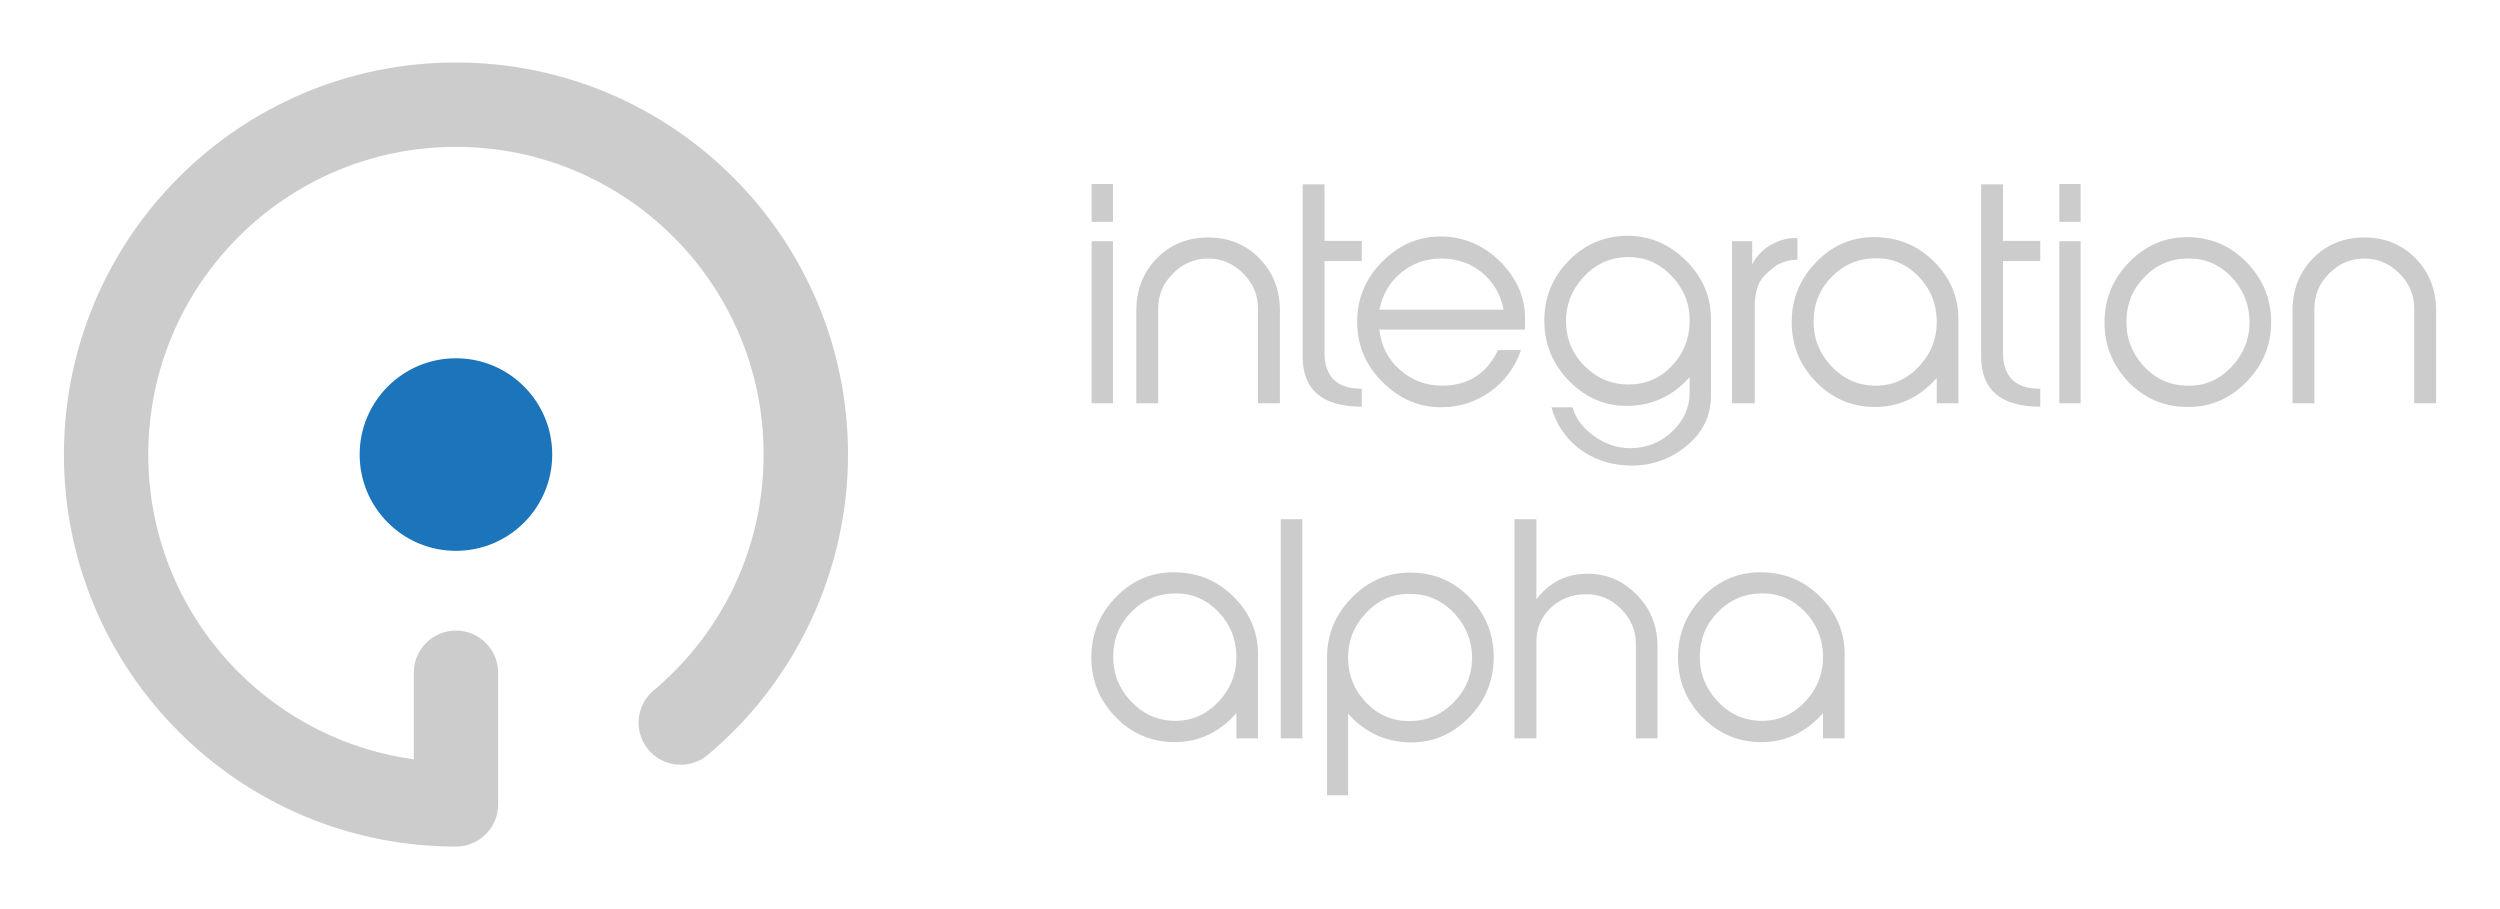 <?xml version="1.0" encoding="UTF-8" standalone="no"?>
<!-- Generator: Adobe Illustrator 16.0.0, SVG Export Plug-In . SVG Version: 6.00 Build 0)  -->

<svg
   xmlns:dc="http://purl.org/dc/elements/1.1/"
   xmlns:cc="http://creativecommons.org/ns#"
   xmlns:rdf="http://www.w3.org/1999/02/22-rdf-syntax-ns#"
   xmlns:svg="http://www.w3.org/2000/svg"
   xmlns="http://www.w3.org/2000/svg"
   xmlns:sodipodi="http://sodipodi.sourceforge.net/DTD/sodipodi-0.dtd"
   xmlns:inkscape="http://www.inkscape.org/namespaces/inkscape"
   version="1.1"
   id="Layer_1"
   x="0px"
   y="0px"
   width="165px"
   height="60px"
   viewBox="0 0 165 60"
   enable-background="new 0 0 165 60"
   xml:space="preserve"
   inkscape:version="0.91 r13725"
   sodipodi:docname="ia-logo-color.svg"><defs
     id="defs13" /><sodipodi:namedview
     pagecolor="#ffffff"
     bordercolor="#666666"
     borderopacity="1"
     objecttolerance="10"
     gridtolerance="10"
     guidetolerance="10"
     inkscape:pageopacity="0"
     inkscape:pageshadow="2"
     inkscape:window-width="1442"
     inkscape:window-height="688"
     id="namedview11"
     showgrid="false"
     inkscape:zoom="1.8787879"
     inkscape:cx="4.7903226"
     inkscape:cy="30"
     inkscape:window-x="0"
     inkscape:window-y="0"
     inkscape:window-maximized="0"
     inkscape:current-layer="Layer_1" /><path
     style="fill:#cccccc;fill-opacity:1"
     inkscape:connector-curvature="0"
     id="path5"
     d="m 120.318,43.256 c -0.025,-1.127 -0.426,-2.09 -1.201,-2.891 -0.776,-0.801 -1.708,-1.201 -2.797,-1.201 -1.139,0 -2.108,0.4 -2.908,1.201 -0.801,0.801 -1.208,1.77 -1.221,2.908 -0.024,1.127 0.348,2.111 1.117,2.957 0.77,0.844 1.698,1.291 2.787,1.342 1.176,0.049 2.18,-0.359 3.012,-1.23 0.832,-0.869 1.237,-1.899 1.211,-3.086 m 1.426,0.111 0,0.076 0,5.291 -1.426,0 0,-1.67 c -1.161,1.326 -2.581,1.965 -4.264,1.914 -1.47,-0.049 -2.721,-0.619 -3.757,-1.707 -1.035,-1.088 -1.551,-2.383 -1.551,-3.885 0,-1.564 0.557,-2.906 1.67,-4.025 1.113,-1.121 2.446,-1.648 3.997,-1.586 1.502,0.049 2.778,0.621 3.829,1.717 1.052,1.094 1.553,2.387 1.502,3.875 z m -12.348,5.367 -1.427,0 0,-6.23 c 0,-0.9 -0.335,-1.68 -1.001,-2.336 -0.666,-0.656 -1.444,-0.973 -2.34,-0.947 -0.906,0.012 -1.67,0.314 -2.292,0.91 -0.623,0.594 -0.936,1.348 -0.936,2.26 l 0,6.344 -1.445,0 0,-14.469 1.445,0 0,5.293 c 0.813,-1.064 1.858,-1.627 3.134,-1.689 1.327,-0.063 2.468,0.375 3.426,1.313 0.957,0.939 1.436,2.096 1.436,3.473 l 0,6.078 z M 97.159,43.48 c 0.012,-1.127 -0.366,-2.111 -1.133,-2.955 -0.767,-0.846 -1.701,-1.287 -2.809,-1.324 -1.183,-0.063 -2.189,0.344 -3.025,1.221 -0.835,0.875 -1.241,1.9 -1.217,3.078 0.025,1.125 0.429,2.088 1.208,2.889 0.778,0.801 1.72,1.201 2.827,1.201 1.133,0 2.1,-0.4 2.903,-1.201 0.803,-0.801 1.221,-1.77 1.246,-2.909 z m 1.426,-0.113 c 0,1.564 -0.557,2.906 -1.67,4.025 -1.114,1.121 -2.44,1.656 -3.979,1.605 -1.577,-0.063 -2.897,-0.695 -3.961,-1.896 l 0,5.387 -1.389,0 0,-9.027 c 0,0 0,-0.01 0,-0.027 0,-0.02 0,-0.035 0,-0.047 0,-1.539 0.56,-2.869 1.68,-3.988 1.12,-1.119 2.449,-1.654 3.988,-1.605 1.489,0.039 2.75,0.602 3.782,1.689 1.032,1.087 1.549,2.384 1.549,3.884 z m -12.631,5.367 -1.426,0 0,-14.468 1.426,0 0,14.468 z M 81.6,43.256 c -0.025,-1.127 -0.425,-2.09 -1.201,-2.891 -0.776,-0.801 -1.708,-1.201 -2.796,-1.201 -1.139,0 -2.108,0.4 -2.909,1.201 -0.801,0.801 -1.208,1.77 -1.22,2.908 -0.025,1.127 0.347,2.111 1.117,2.957 0.77,0.844 1.698,1.291 2.787,1.342 1.176,0.049 2.18,-0.359 3.012,-1.23 0.832,-0.869 1.235,-1.899 1.21,-3.086 z m 1.426,0.111 0,0.076 0,5.291 -1.426,0 0,-1.67 c -1.161,1.326 -2.581,1.965 -4.263,1.914 -1.47,-0.049 -2.722,-0.619 -3.757,-1.707 -1.035,-1.088 -1.552,-2.383 -1.552,-3.885 0,-1.564 0.557,-2.906 1.67,-4.025 1.114,-1.121 2.446,-1.648 3.998,-1.586 1.501,0.049 2.778,0.621 3.829,1.717 1.051,1.094 1.551,2.387 1.501,3.875 z m 77.756,-16.751 -1.445,0 0,-6.25 c 0,-0.901 -0.329,-1.677 -0.985,-2.327 -0.657,-0.651 -1.424,-0.976 -2.299,-0.976 -0.889,0 -1.661,0.324 -2.318,0.976 -0.657,0.65 -0.985,1.426 -0.985,2.327 l 0,6.25 -1.444,0 0,-6.1 c 0,-1.389 0.45,-2.543 1.351,-3.463 0.901,-0.92 2.033,-1.38 3.397,-1.38 1.352,0 2.477,0.46 3.378,1.38 0.9,0.92 1.352,2.074 1.352,3.463 l 0,6.1 z M 148.47,21.154 c -0.037,-1.126 -0.44,-2.09 -1.21,-2.891 -0.77,-0.801 -1.699,-1.2 -2.787,-1.2 -1.139,-0.013 -2.108,0.384 -2.909,1.191 -0.801,0.807 -1.208,1.779 -1.22,2.918 -0.025,1.126 0.344,2.111 1.107,2.956 0.763,0.845 1.695,1.286 2.796,1.323 1.177,0.063 2.181,-0.344 3.013,-1.22 0.832,-0.876 1.235,-1.901 1.21,-3.077 z m 1.426,0.113 c 0,1.539 -0.56,2.868 -1.68,3.988 -1.12,1.12 -2.449,1.655 -3.988,1.604 -1.489,-0.037 -2.749,-0.601 -3.782,-1.688 -1.032,-1.089 -1.548,-2.384 -1.548,-3.885 0,-1.564 0.557,-2.906 1.67,-4.026 1.114,-1.12 2.44,-1.654 3.979,-1.604 1.488,0.05 2.752,0.622 3.791,1.718 1.039,1.094 1.558,2.392 1.558,3.893 z m -12.574,5.349 -1.408,0 0,-10.698 1.408,0 0,10.698 z m 0,-11.974 -1.408,0 0,-2.496 1.408,0 0,2.496 z m -2.665,12.199 c -2.603,0 -3.904,-1.107 -3.904,-3.321 l 0,-11.356 1.445,0 0,3.735 2.459,0 0,1.333 -2.459,0 0,6.043 c 0,1.589 0.819,2.383 2.459,2.383 l 0,1.183 z m -6.832,-5.705 c -0.024,-1.126 -0.425,-2.09 -1.201,-2.891 -0.775,-0.801 -1.707,-1.201 -2.796,-1.201 -1.139,0 -2.108,0.4 -2.909,1.201 -0.801,0.801 -1.207,1.771 -1.22,2.909 -0.025,1.126 0.347,2.111 1.116,2.956 0.769,0.845 1.698,1.292 2.787,1.342 1.176,0.05 2.181,-0.359 3.013,-1.229 0.832,-0.869 1.236,-1.899 1.21,-3.087 z m 1.427,0.112 0,0.075 0,5.293 -1.427,0 0,-1.671 c -1.16,1.326 -2.58,1.965 -4.263,1.914 -1.471,-0.05 -2.722,-0.619 -3.757,-1.707 -1.035,-1.089 -1.552,-2.384 -1.552,-3.886 0,-1.563 0.557,-2.905 1.67,-4.025 1.114,-1.12 2.446,-1.648 3.998,-1.586 1.502,0.05 2.777,0.622 3.829,1.718 1.052,1.095 1.552,2.387 1.502,3.875 z m -10.623,-4.11 c -0.663,0.025 -1.201,0.207 -1.613,0.545 -0.413,0.337 -0.695,0.632 -0.845,0.882 -0.238,0.413 -0.356,0.963 -0.356,1.651 l 0,6.4 -1.502,0 0,-10.698 1.333,0 0,1.521 c 0.3,-0.576 0.744,-1.021 1.332,-1.333 0.538,-0.287 1.089,-0.419 1.651,-0.394 l 0,1.426 z m -7.112,4.148 c 0.037,-1.177 -0.363,-2.202 -1.198,-3.078 -0.835,-0.876 -1.843,-1.289 -3.024,-1.239 -1.107,0.051 -2.043,0.498 -2.81,1.343 -0.767,0.844 -1.145,1.829 -1.132,2.955 0.024,1.139 0.44,2.108 1.245,2.909 0.804,0.801 1.77,1.201 2.902,1.201 1.107,0 2.046,-0.4 2.818,-1.201 0.772,-0.801 1.173,-1.764 1.199,-2.89 z m 1.407,-0.113 0,4.937 c 0,1.351 -0.554,2.471 -1.661,3.359 -1.107,0.888 -2.374,1.308 -3.8,1.257 -1.276,-0.051 -2.378,-0.438 -3.304,-1.163 -0.876,-0.701 -1.464,-1.596 -1.765,-2.684 l 1.39,0 c 0.212,0.738 0.688,1.373 1.426,1.904 0.738,0.532 1.546,0.798 2.422,0.798 1.051,-0.013 1.961,-0.378 2.73,-1.098 0.769,-0.72 1.154,-1.58 1.154,-2.581 l 0,-1.012 c -1.052,1.2 -2.365,1.832 -3.941,1.896 -1.539,0.05 -2.865,-0.485 -3.979,-1.605 -1.114,-1.119 -1.671,-2.461 -1.671,-4.025 0,-1.502 0.517,-2.797 1.549,-3.885 1.032,-1.089 2.292,-1.658 3.781,-1.708 1.539,-0.037 2.875,0.504 4.007,1.623 1.134,1.119 1.687,2.448 1.662,3.987 z M 99.242,20.441 c -0.2,-1.001 -0.67,-1.812 -1.408,-2.431 -0.738,-0.619 -1.62,-0.936 -2.646,-0.947 -1.026,-0.013 -1.924,0.294 -2.693,0.919 -0.77,0.626 -1.255,1.445 -1.455,2.459 l 8.202,0 z m 1.407,1.314 -9.609,0 c 0.113,1.076 0.569,1.965 1.37,2.665 0.801,0.7 1.746,1.045 2.834,1.032 1.689,-0.025 2.896,-0.807 3.622,-2.346 l 1.521,0 c -0.4,1.15 -1.076,2.064 -2.027,2.74 -0.95,0.675 -2.008,1.02 -3.171,1.032 -1.465,0.024 -2.76,-0.511 -3.886,-1.605 -1.126,-1.094 -1.701,-2.398 -1.727,-3.912 -0.037,-1.602 0.529,-2.981 1.699,-4.139 1.169,-1.157 2.549,-1.692 4.138,-1.604 1.427,0.087 2.665,0.675 3.716,1.764 1.014,1.076 1.521,2.277 1.521,3.604 l 0,0.769 z m -10.772,5.086 c -2.603,0 -3.904,-1.107 -3.904,-3.321 l 0,-11.356 1.445,0 0,3.735 2.459,0 0,1.333 -2.459,0 0,6.043 c 0,1.589 0.819,2.383 2.459,2.383 l 0,1.183 z m -5.405,-0.225 -1.445,0 0,-6.25 c 0,-0.901 -0.328,-1.677 -0.985,-2.327 -0.657,-0.651 -1.423,-0.976 -2.299,-0.976 -0.888,0 -1.661,0.324 -2.317,0.976 -0.657,0.65 -0.985,1.426 -0.985,2.327 l 0,6.25 -1.445,0 0,-6.1 c 0,-1.389 0.451,-2.543 1.352,-3.463 0.901,-0.92 2.033,-1.38 3.396,-1.38 1.352,0 2.478,0.46 3.378,1.38 0.901,0.92 1.352,2.074 1.352,3.463 l 0,6.1 z m -11.017,0 -1.408,0 0,-10.698 1.408,0 0,10.698 z m 0,-11.974 -1.408,0 0,-2.496 1.408,0 0,2.496 z" /><path
     style="fill:#cccccc"
     inkscape:connector-curvature="0"
     id="path7"
     d="m 46.709,49.826 c -1.177,0.984 -2.93,0.83 -3.915,-0.348 -0.985,-1.178 -0.829,-2.93 0.348,-3.914 2.307,-1.934 4.125,-4.322 5.362,-6.975 1.233,-2.643 1.895,-5.57 1.895,-8.591 0,-5.605 -2.273,-10.683 -5.948,-14.357 -3.675,-3.676 -8.752,-5.948 -14.358,-5.948 -5.607,0 -10.684,2.272 -14.358,5.948 -3.675,3.675 -5.949,8.752 -5.949,14.357 0,5.608 2.273,10.685 5.949,14.36 3.056,3.055 7.081,5.143 11.575,5.758 l 0,-5.715 c 0,-1.537 1.246,-2.783 2.784,-2.783 1.537,0 2.784,1.246 2.784,2.783 l 0,8.688 c 0,1.539 -1.247,2.785 -2.784,2.785 -7.144,0 -13.612,-2.896 -18.295,-7.58 -4.683,-4.682 -7.58,-11.15 -7.58,-18.296 0,-7.143 2.897,-13.611 7.58,-18.294 4.683,-4.683 11.151,-7.58 18.295,-7.58 7.144,0 13.612,2.897 18.295,7.58 4.682,4.683 7.58,11.151 7.58,18.294 0,3.81 -0.852,7.538 -2.439,10.94 -1.585,3.394 -3.896,6.439 -6.821,8.888" /><path
     style="clip-rule:evenodd;fill:#1c75ba;fill-rule:evenodd"
     inkscape:connector-curvature="0"
     id="path9"
     d="m 30.092,23.645 c 3.509,0 6.355,2.846 6.355,6.354 0,3.511 -2.846,6.356 -6.355,6.356 -3.509,0 -6.355,-2.846 -6.355,-6.356 0,-3.509 2.846,-6.354 6.355,-6.354" /></svg>